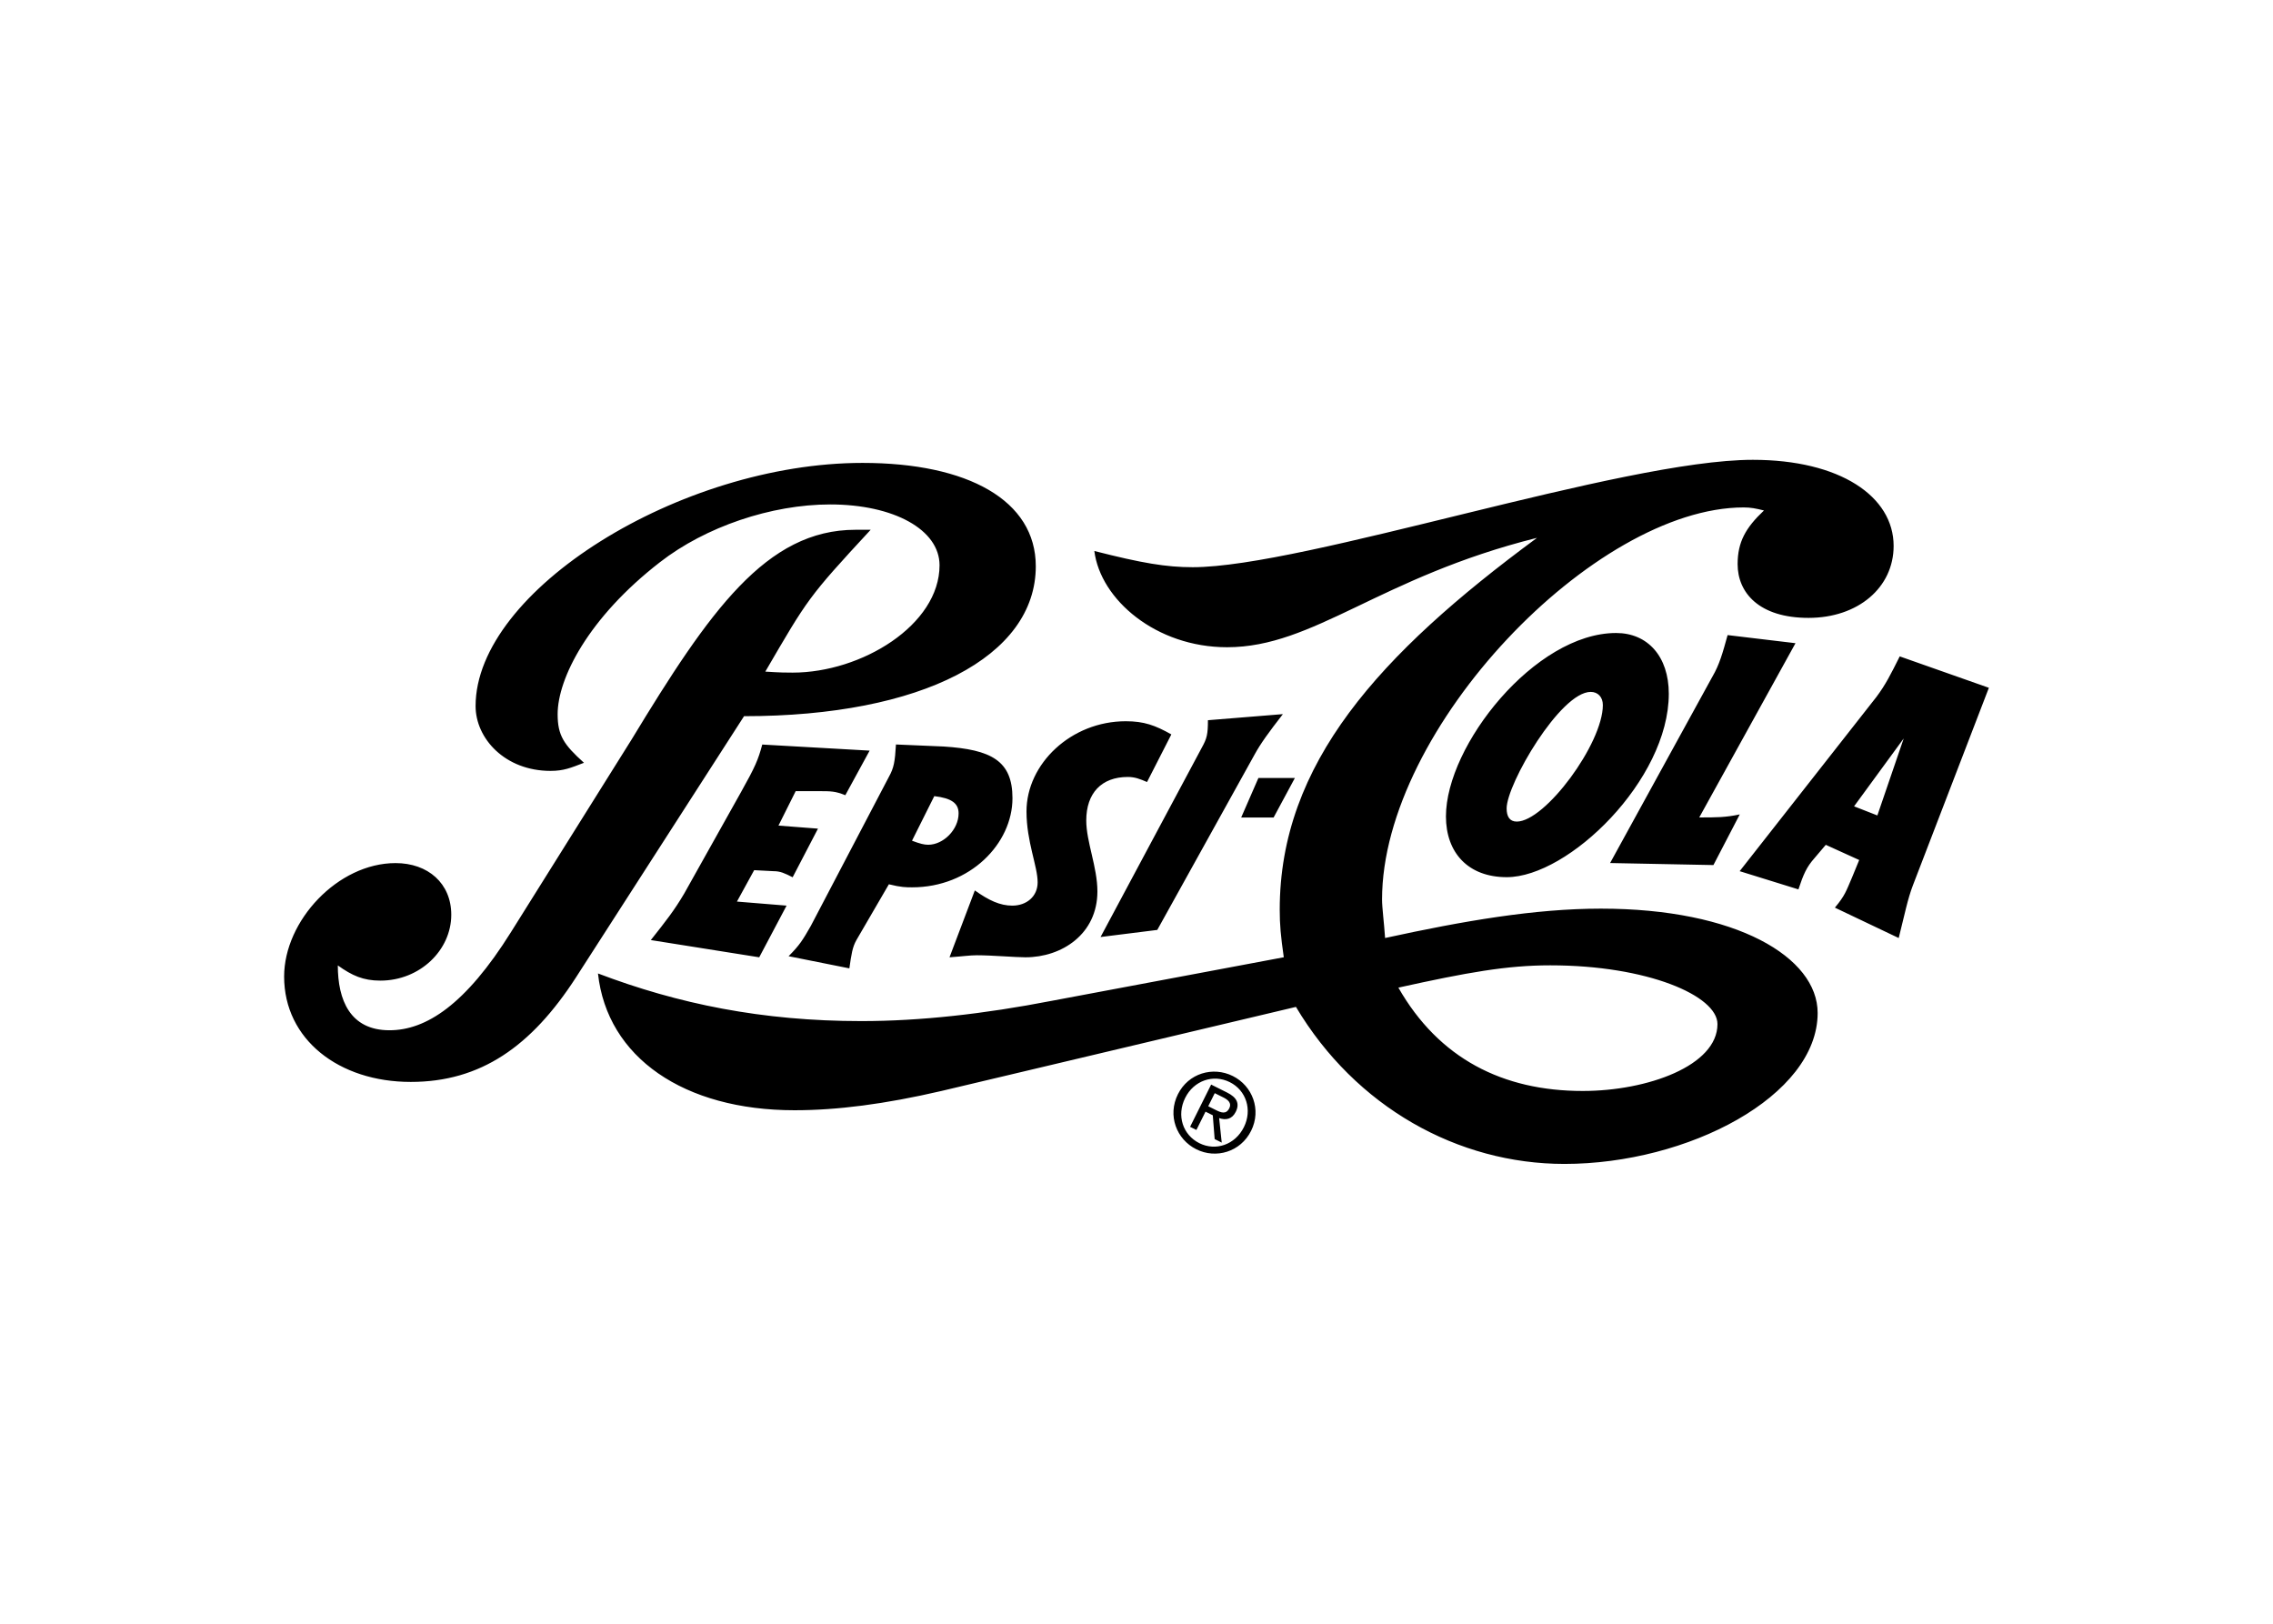 <svg viewBox="0 0 560 400" xmlns="http://www.w3.org/2000/svg" fill-rule="evenodd" clip-rule="evenodd"><path d="M293.825 139.729c27.454 0 105.82-26.455 138.017-26.455 21.464 0 34.692 8.985 34.692 21.215 0 10.235-8.74 17.722-20.968 17.722s-17.468-6.241-17.468-13.23c0-5.491 1.996-8.984 6.49-13.229-1.996-.499-3.244-.748-4.995-.748-36.687 0-89.097 54.406-89.097 96.585 0 2 .5 5.74.749 9.484 19.464-4.245 36.937-7.235 53.161-7.235 33.44 0 53.409 11.979 53.409 25.702 0 20.467-31.945 37.186-62.398 37.186-26.203 0-51.409-13.975-66.134-38.681l-87.353 20.714c-13.977 3.244-25.707 4.744-36.188 4.744-27.205 0-46.172-12.978-48.417-33.697 19.715 7.489 40.431 11.735 64.888 11.735 14.475 0 30.199-1.749 46.919-4.995l57.154-10.729c-.75-5.244-.999-7.99-.999-11.734 0-35.937 24.459-62.892 63.393-91.592-38.936 9.734-54.909 26.953-76.373 26.953-17.473 0-31.196-11.73-32.693-23.709 11.732 2.995 17.721 3.994 24.211 3.994zm50.691 103.568c9.984 17.468 25.707 25.458 45.42 25.458 15.977 0 33.196-6.239 33.196-16.474 0-6.988-17.219-14.477-41.181-14.477-10.727 0-20.461 1.749-37.435 5.493zM95.954 253.799c-9.732 0-12.727-7.489-12.727-15.973 3.496 2.494 6.239 3.745 10.482 3.745 9.732 0 17.47-7.489 17.47-16.224 0-7.739-5.74-12.729-13.726-12.729-14.226 0-27.453 14.228-27.453 27.952 0 15.474 13.476 25.956 31.198 25.956 17.219 0 29.701-8.736 40.681-25.707l41.43-64.39c43.925 0 71.879-14.724 71.879-36.938 0-16.222-16.723-25.456-42.679-25.456-44.923 0-95.338 31.445-95.338 59.898 0 7.985 7.237 15.973 18.469 15.973 3.244 0 4.993-.748 8.234-1.998-4.99-4.493-6.487-6.737-6.487-11.979 0-8.736 7.486-23.709 25.208-37.437 11.229-8.735 27.453-14.226 41.929-14.226 15.723 0 26.953 6.238 26.953 14.976 0 14.724-19.219 26.454-36.189 26.454-1.497 0-2.995 0-6.737-.249 10.482-17.969 10.482-18.22 25.956-34.94h-3.742c-21.965 0-35.937 19.968-55.156 51.663l-29.699 47.422c-11.236 17.966-20.97 24.207-29.956 24.207zm366.343-82.12c2.245-2.995 3.496-5.491 5.741-9.983l21.962 7.738-18.718 48.666c-1.251 3.244-2.001 6.988-3.496 12.978l-15.723-7.485c2.494-2.995 2.745-3.994 4.245-7.489l1.744-4.245-8.234-3.74-2.75 3.239c-1.996 2.25-2.746 3.994-3.99 7.739l-14.477-4.49 33.696-42.928zm-5.511 26.955l5.74 2.247 6.491-18.967-12.231 16.72zM199.771 228.074l19.219-36.689c1.248-2.245 1.498-3.742 1.747-7.987l11.732.5c11.73.748 16.972 3.493 16.972 12.727 0 11.229-10.482 21.964-24.708 21.964-1.498 0-2.746 0-5.74-.75l-7.988 13.728c-.997 1.745-1.246 3.491-1.747 6.984l-14.973-2.994c2.738-2.744 3.488-3.99 5.486-7.483zm24.919-20.968c1.996.75 2.993.995 3.992.995 3.744 0 7.487-3.74 7.487-7.734 0-2.494-1.749-3.742-5.99-4.243l-5.489 10.982zm186.452-36.195c0 21.215-24.708 45.175-39.931 45.175-9.485 0-14.974-5.994-14.974-14.978 0-17.47 21.963-45.173 41.927-45.173 7.738.002 12.978 5.743 12.978 14.976zm-19.239-.465c-7.489 0-20.714 22.713-20.714 28.702 0 1.996.749 3.244 2.494 3.244 6.988 0 21.212-19.219 21.212-28.702.002-1.995-1.248-3.244-2.992-3.244zM240.169 219.353l-6.239 16.473c3.496-.249 4.993-.501 6.737-.501 3.745 0 9.485.501 11.979.501 8.985 0 17.722-5.74 17.722-16.224 0-5.99-2.746-12.228-2.746-17.473 0-6.735 3.743-10.728 10.233-10.728 1.747 0 2.995.498 4.741 1.248l5.99-11.73c-3.994-2.247-6.74-3.244-11.229-3.244-13.479 0-24.459 10.482-24.459 22.212 0 7.489 2.745 13.478 2.745 17.472 0 3.491-2.745 5.74-6.238 5.74-2.995-.002-5.743-1.252-9.236-3.746zm-71.589.749c-2.496 4.241-4.492 6.74-8.237 11.479l26.706 4.245 6.74-12.729-12.229-.999 4.243-7.738 4.742.249c1.746 0 2.745.501 4.741 1.5l6.241-11.979-9.734-.75 4.243-8.486h5.491c3.244 0 4.241 0 6.737.999l5.989-10.982-26.454-1.498c-.997 3.743-1.747 5.491-5.242 11.73l-13.977 24.959zm253.308-53.42l-25.208 45.92 25.458.501 6.49-12.48c-3.496.75-5.741.75-9.984.75l23.712-42.926-16.723-1.998c-1.25 4.492-1.996 7.238-3.745 10.233zm-125.786 17.474l-24.959 46.673 13.977-1.749 23.958-43.175c1.499-2.745 3.495-5.491 6.988-9.983l-18.469 1.497c0 3.493-.251 4.49-1.495 6.737zm13.934 7.494l-4.245 9.734h7.99l5.24-9.734h-8.985zm-15.304 91.468c-4.898-2.443-7.138-8.331-4.534-13.553 2.581-5.183 8.634-6.932 13.53-4.49 4.854 2.42 7.094 8.309 4.512 13.488-2.606 5.226-8.652 6.975-13.508 4.555zm-2.738-12.662c-2.171 4.347-.584 9.128 3.491 11.16 4.029 2.009 8.804.4 10.971-3.947 2.13-4.269.556-9.08-3.473-11.085-4.075-2.034-8.859-.4-10.989 3.872zm5.01 3.393l-2.249 4.512-1.556-.777 5.19-10.405 3.907 1.951c2.429 1.21 3.179 2.714 2.153 4.766-.93 1.863-2.486 2.101-4.091 1.54l.636 6.036-1.74-.868-.46-5.862-1.79-.893zm.667-1.336l1.859.929c1.32.658 2.543 1.15 3.34-.446.645-1.289-.39-2.106-1.472-2.645l-2.122-1.057-1.605 3.219z"/></svg>
